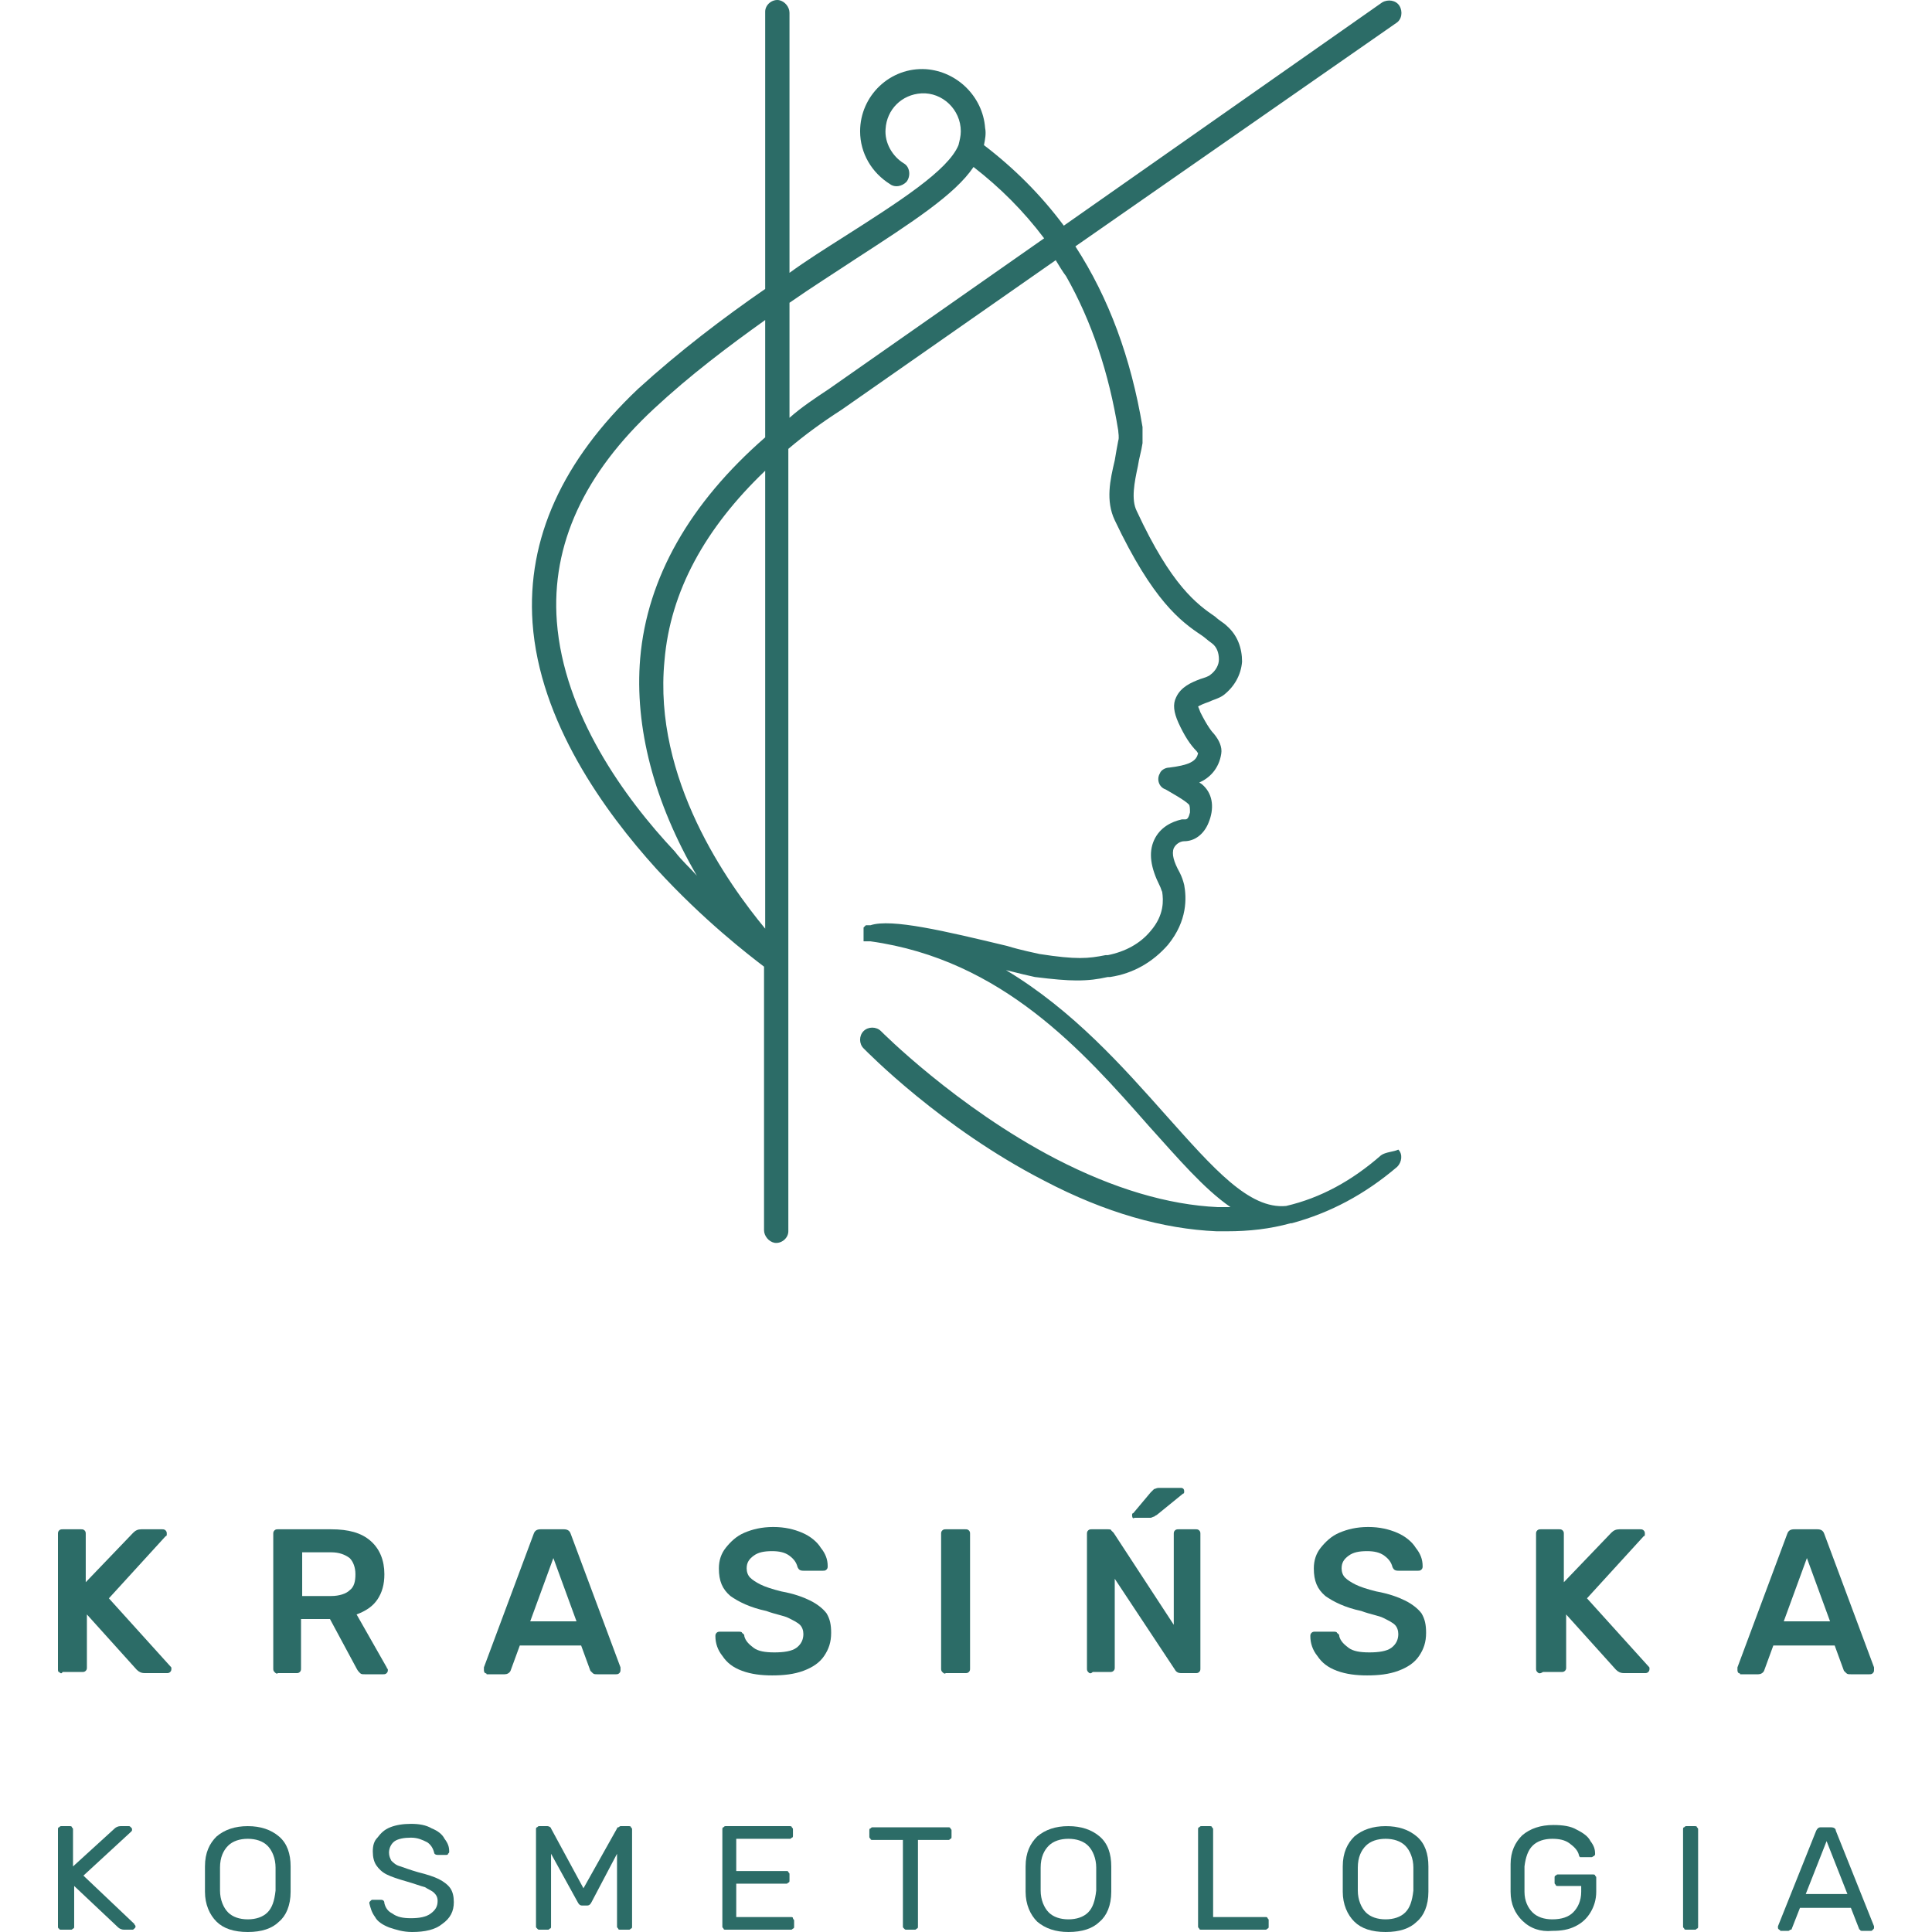 <svg width="100" height="100" viewBox="0 0 100 100" fill="none" xmlns="http://www.w3.org/2000/svg">
<path d="M3.06 86.541C3 86.541 3 86.481 3 86.362V79.394C3 79.335 3 79.275 3.06 79.215C3.12 79.156 3.18 79.156 3.24 79.156H4.198C4.258 79.156 4.318 79.156 4.378 79.215C4.438 79.275 4.438 79.335 4.438 79.394V81.895L6.894 79.335C7.014 79.215 7.134 79.156 7.314 79.156H8.392C8.452 79.156 8.512 79.156 8.572 79.215C8.632 79.275 8.632 79.335 8.632 79.394C8.632 79.454 8.632 79.513 8.572 79.513L5.636 82.729L8.811 86.243C8.871 86.302 8.871 86.302 8.871 86.362C8.871 86.422 8.871 86.481 8.811 86.541C8.751 86.6 8.692 86.6 8.632 86.6H7.493C7.314 86.6 7.194 86.541 7.074 86.422L4.498 83.563V86.302C4.498 86.362 4.498 86.422 4.438 86.481C4.378 86.541 4.318 86.541 4.258 86.541H3.24C3.18 86.66 3.12 86.6 3.06 86.541Z" fill="#2C6C67"/>
<path d="M14.204 86.541C14.144 86.481 14.144 86.422 14.144 86.362V79.394C14.144 79.335 14.144 79.275 14.204 79.216C14.263 79.156 14.323 79.156 14.383 79.156H17.139C18.038 79.156 18.697 79.335 19.176 79.752C19.655 80.168 19.895 80.764 19.895 81.479C19.895 82.015 19.775 82.431 19.535 82.789C19.296 83.146 18.936 83.384 18.457 83.563L20.015 86.303C20.015 86.362 20.075 86.362 20.075 86.422C20.075 86.481 20.075 86.541 20.015 86.6C19.955 86.66 19.895 86.66 19.835 86.66H18.877C18.757 86.66 18.697 86.66 18.637 86.6C18.577 86.541 18.517 86.481 18.457 86.362L17.079 83.801H15.581V86.362C15.581 86.422 15.581 86.481 15.521 86.541C15.462 86.6 15.402 86.6 15.342 86.6H14.383C14.323 86.66 14.263 86.6 14.204 86.541ZM17.139 82.61C17.558 82.61 17.918 82.491 18.098 82.312C18.337 82.134 18.397 81.836 18.397 81.479C18.397 81.121 18.277 80.823 18.098 80.645C17.858 80.466 17.558 80.347 17.139 80.347H15.641V82.61H17.139Z" fill="#2C6C67"/>
<path d="M25.107 86.6C25.047 86.541 25.047 86.481 25.047 86.422V86.303L27.623 79.394C27.683 79.216 27.803 79.156 27.983 79.156H29.181C29.361 79.156 29.481 79.216 29.541 79.394L32.117 86.303C32.117 86.303 32.117 86.362 32.117 86.422C32.117 86.481 32.117 86.541 32.057 86.6C31.997 86.66 31.937 86.66 31.877 86.66H30.919C30.799 86.66 30.739 86.66 30.679 86.6C30.619 86.541 30.619 86.541 30.559 86.481L30.08 85.171H26.905L26.425 86.481C26.365 86.6 26.246 86.66 26.126 86.66H25.167C25.227 86.66 25.167 86.6 25.107 86.6ZM29.84 83.92L28.642 80.645L27.444 83.92H29.84Z" fill="#2C6C67"/>
<path d="M38.407 86.481C37.928 86.302 37.628 86.064 37.389 85.707C37.149 85.409 37.029 85.052 37.029 84.695C37.029 84.635 37.029 84.576 37.089 84.516C37.149 84.456 37.209 84.456 37.269 84.456H38.227C38.287 84.456 38.407 84.456 38.407 84.516C38.467 84.576 38.527 84.576 38.527 84.695C38.587 84.933 38.767 85.111 39.006 85.29C39.246 85.469 39.605 85.528 40.085 85.528C40.564 85.528 40.983 85.469 41.223 85.29C41.463 85.111 41.583 84.873 41.583 84.576C41.583 84.397 41.523 84.218 41.403 84.099C41.283 83.98 41.043 83.861 40.804 83.742C40.564 83.623 40.145 83.563 39.665 83.384C38.827 83.206 38.227 82.908 37.808 82.61C37.389 82.253 37.209 81.836 37.209 81.181C37.209 80.764 37.329 80.407 37.569 80.109C37.808 79.811 38.108 79.513 38.527 79.335C38.946 79.156 39.426 79.037 40.025 79.037C40.624 79.037 41.103 79.156 41.523 79.335C41.942 79.513 42.301 79.811 42.481 80.109C42.721 80.407 42.841 80.704 42.841 81.062C42.841 81.121 42.841 81.181 42.781 81.24C42.721 81.3 42.661 81.3 42.601 81.3H41.583C41.403 81.3 41.343 81.24 41.283 81.121C41.223 80.883 41.103 80.704 40.864 80.526C40.624 80.347 40.324 80.287 39.965 80.287C39.545 80.287 39.246 80.347 39.006 80.526C38.767 80.704 38.647 80.883 38.647 81.181C38.647 81.359 38.707 81.538 38.827 81.657C38.946 81.776 39.126 81.895 39.366 82.015C39.605 82.134 39.965 82.253 40.444 82.372C41.103 82.491 41.583 82.67 41.942 82.848C42.301 83.027 42.601 83.265 42.781 83.504C42.961 83.801 43.02 84.099 43.02 84.516C43.02 84.992 42.901 85.35 42.661 85.707C42.421 86.064 42.062 86.302 41.583 86.481C41.103 86.66 40.564 86.719 39.965 86.719C39.426 86.719 38.886 86.66 38.407 86.481Z" fill="#2C6C67"/>
<path d="M48.772 86.541C48.712 86.481 48.712 86.422 48.712 86.362V79.394C48.712 79.335 48.712 79.275 48.772 79.216C48.832 79.156 48.892 79.156 48.952 79.156H49.97C50.03 79.156 50.09 79.156 50.15 79.216C50.21 79.275 50.21 79.335 50.21 79.394V86.362C50.21 86.422 50.21 86.481 50.15 86.541C50.09 86.6 50.03 86.6 49.97 86.6H48.952C48.892 86.66 48.832 86.6 48.772 86.541Z" fill="#2C6C67"/>
<path d="M56.321 86.541C56.261 86.481 56.261 86.422 56.261 86.362V79.394C56.261 79.335 56.261 79.275 56.321 79.216C56.381 79.156 56.441 79.156 56.5 79.156H57.339C57.399 79.156 57.519 79.156 57.519 79.216C57.579 79.275 57.579 79.275 57.639 79.335L60.754 84.099V79.394C60.754 79.335 60.754 79.275 60.814 79.216C60.874 79.156 60.934 79.156 60.994 79.156H61.892C61.952 79.156 62.012 79.156 62.072 79.216C62.132 79.275 62.132 79.335 62.132 79.394V86.362C62.132 86.422 62.132 86.481 62.072 86.541C62.012 86.6 61.952 86.6 61.892 86.6H61.114C60.994 86.6 60.874 86.541 60.814 86.422L57.699 81.717V86.302C57.699 86.362 57.699 86.422 57.639 86.481C57.579 86.541 57.519 86.541 57.459 86.541H56.56C56.441 86.66 56.381 86.6 56.321 86.541ZM58.597 78.441C58.597 78.382 58.597 78.322 58.657 78.322L59.556 77.25C59.616 77.191 59.676 77.131 59.736 77.072C59.795 77.072 59.855 77.012 59.975 77.012H61.114C61.233 77.012 61.293 77.072 61.293 77.191C61.293 77.25 61.293 77.31 61.233 77.31L59.915 78.382C59.855 78.441 59.795 78.441 59.736 78.501C59.676 78.501 59.616 78.56 59.556 78.56H58.717C58.657 78.62 58.597 78.56 58.597 78.441Z" fill="#2C6C67"/>
<path d="M69.201 86.481C68.722 86.302 68.422 86.064 68.183 85.707C67.943 85.409 67.823 85.052 67.823 84.695C67.823 84.635 67.823 84.576 67.883 84.516C67.943 84.456 68.003 84.456 68.063 84.456H69.022C69.081 84.456 69.201 84.456 69.201 84.516C69.261 84.576 69.321 84.576 69.321 84.695C69.381 84.933 69.561 85.111 69.8 85.29C70.04 85.469 70.399 85.528 70.879 85.528C71.358 85.528 71.777 85.469 72.017 85.29C72.257 85.111 72.376 84.873 72.376 84.576C72.376 84.397 72.317 84.218 72.197 84.099C72.077 83.98 71.837 83.861 71.598 83.742C71.358 83.623 70.939 83.563 70.459 83.384C69.621 83.206 69.022 82.908 68.602 82.61C68.183 82.253 68.003 81.836 68.003 81.181C68.003 80.764 68.123 80.407 68.362 80.109C68.602 79.811 68.902 79.513 69.321 79.335C69.74 79.156 70.22 79.037 70.819 79.037C71.418 79.037 71.897 79.156 72.317 79.335C72.736 79.513 73.095 79.811 73.275 80.109C73.515 80.407 73.635 80.704 73.635 81.062C73.635 81.121 73.635 81.181 73.575 81.24C73.515 81.3 73.455 81.3 73.395 81.3H72.376C72.197 81.3 72.137 81.24 72.077 81.121C72.017 80.883 71.897 80.704 71.657 80.526C71.418 80.347 71.118 80.287 70.759 80.287C70.34 80.287 70.04 80.347 69.8 80.526C69.561 80.704 69.441 80.883 69.441 81.181C69.441 81.359 69.501 81.538 69.621 81.657C69.74 81.776 69.92 81.895 70.16 82.015C70.399 82.134 70.759 82.253 71.238 82.372C71.897 82.491 72.376 82.67 72.736 82.848C73.095 83.027 73.395 83.265 73.575 83.504C73.754 83.801 73.814 84.099 73.814 84.516C73.814 84.992 73.695 85.35 73.455 85.707C73.215 86.064 72.856 86.302 72.376 86.481C71.897 86.66 71.358 86.719 70.759 86.719C70.22 86.719 69.68 86.66 69.201 86.481Z" fill="#2C6C67"/>
<path d="M79.566 86.541C79.506 86.481 79.506 86.422 79.506 86.362V79.394C79.506 79.335 79.506 79.275 79.566 79.216C79.626 79.156 79.686 79.156 79.746 79.156H80.704C80.764 79.156 80.824 79.156 80.884 79.216C80.944 79.275 80.944 79.335 80.944 79.394V81.895L83.4 79.335C83.52 79.216 83.64 79.156 83.819 79.156H84.898C84.958 79.156 85.018 79.156 85.078 79.216C85.138 79.275 85.138 79.335 85.138 79.394C85.138 79.454 85.138 79.513 85.078 79.513L82.142 82.729L85.317 86.243C85.377 86.303 85.377 86.303 85.377 86.362C85.377 86.422 85.377 86.481 85.317 86.541C85.257 86.6 85.197 86.6 85.138 86.6H84.059C83.879 86.6 83.76 86.541 83.64 86.422L81.064 83.563V86.303C81.064 86.362 81.064 86.422 81.004 86.481C80.944 86.541 80.884 86.541 80.824 86.541H79.865C79.686 86.66 79.626 86.6 79.566 86.541Z" fill="#2C6C67"/>
<path d="M89.99 86.6C89.93 86.541 89.93 86.481 89.93 86.422V86.303L92.506 79.394C92.566 79.216 92.686 79.156 92.866 79.156H94.064C94.244 79.156 94.364 79.216 94.424 79.394L97 86.303C97 86.303 97 86.362 97 86.422C97 86.481 97 86.541 96.94 86.6C96.88 86.66 96.82 86.66 96.76 86.66H95.801C95.682 86.66 95.622 86.66 95.562 86.6C95.502 86.541 95.502 86.541 95.442 86.481L94.963 85.171H91.787L91.308 86.481C91.248 86.6 91.128 86.66 91.009 86.66H90.05C90.11 86.66 90.05 86.6 89.99 86.6ZM94.723 83.92L93.525 80.645L92.327 83.92H94.723Z" fill="#2C6C67"/>
<path d="M3.06 99.822C3 99.822 3 99.762 3 99.702V94.7C3 94.64 3 94.581 3.06 94.581C3.12 94.521 3.12 94.521 3.18 94.521H3.599C3.659 94.521 3.719 94.521 3.719 94.581C3.779 94.64 3.779 94.64 3.779 94.7V96.606L5.936 94.64C5.996 94.581 6.115 94.521 6.235 94.521H6.655C6.714 94.521 6.714 94.521 6.774 94.581C6.834 94.64 6.834 94.64 6.834 94.7C6.834 94.759 6.834 94.759 6.774 94.819L4.318 97.082L6.954 99.583C6.954 99.643 7.014 99.643 7.014 99.702C7.014 99.762 7.014 99.762 6.954 99.822C6.894 99.881 6.894 99.881 6.834 99.881H6.415C6.295 99.881 6.175 99.822 6.115 99.762L3.839 97.618V99.702C3.839 99.762 3.839 99.822 3.779 99.822C3.719 99.881 3.719 99.881 3.659 99.881H3.18C3.12 99.881 3.06 99.881 3.06 99.822Z" fill="#2C6C67"/>
<path d="M11.208 99.464C10.848 99.107 10.609 98.571 10.609 97.916C10.609 97.737 10.609 97.558 10.609 97.26C10.609 96.963 10.609 96.784 10.609 96.605C10.609 95.891 10.848 95.414 11.208 95.057C11.627 94.7 12.167 94.521 12.826 94.521C13.485 94.521 14.024 94.7 14.443 95.057C14.863 95.414 15.042 95.95 15.042 96.605C15.042 96.903 15.042 97.141 15.042 97.26C15.042 97.38 15.042 97.618 15.042 97.916C15.042 98.63 14.803 99.166 14.443 99.464C14.084 99.821 13.544 100 12.826 100C12.107 100 11.568 99.821 11.208 99.464ZM13.844 98.988C14.084 98.749 14.204 98.392 14.263 97.856C14.263 97.558 14.263 97.32 14.263 97.26C14.263 97.141 14.263 96.963 14.263 96.665C14.263 96.189 14.084 95.772 13.844 95.533C13.604 95.295 13.245 95.176 12.826 95.176C12.406 95.176 12.047 95.295 11.807 95.533C11.568 95.772 11.388 96.129 11.388 96.665C11.388 96.784 11.388 97.022 11.388 97.26C11.388 97.499 11.388 97.737 11.388 97.856C11.388 98.332 11.568 98.749 11.807 98.988C12.047 99.226 12.406 99.345 12.826 99.345C13.245 99.345 13.604 99.226 13.844 98.988Z" fill="#2C6C67"/>
<path d="M20.135 99.762C19.835 99.643 19.536 99.464 19.416 99.226C19.236 98.988 19.176 98.75 19.116 98.511C19.116 98.452 19.116 98.452 19.176 98.392C19.236 98.333 19.236 98.333 19.296 98.333H19.715C19.835 98.333 19.895 98.392 19.895 98.511C19.955 98.75 20.075 98.928 20.314 99.047C20.554 99.226 20.854 99.286 21.273 99.286C21.692 99.286 22.052 99.226 22.291 99.047C22.531 98.869 22.651 98.69 22.651 98.392C22.651 98.214 22.591 98.094 22.471 97.975C22.351 97.856 22.172 97.797 21.992 97.678C21.752 97.618 21.453 97.499 21.033 97.38C20.614 97.261 20.255 97.142 20.015 97.022C19.775 96.903 19.596 96.725 19.476 96.546C19.356 96.367 19.296 96.129 19.296 95.831C19.296 95.534 19.356 95.295 19.536 95.117C19.715 94.879 19.895 94.7 20.195 94.581C20.494 94.462 20.854 94.402 21.273 94.402C21.692 94.402 22.052 94.462 22.351 94.64C22.651 94.759 22.891 94.938 23.01 95.176C23.19 95.415 23.25 95.593 23.25 95.831C23.25 95.891 23.25 95.891 23.19 95.951C23.19 96.01 23.13 96.01 23.07 96.01H22.651C22.531 96.01 22.471 95.951 22.471 95.891C22.411 95.653 22.291 95.474 22.112 95.355C21.872 95.236 21.633 95.117 21.273 95.117C20.913 95.117 20.614 95.176 20.434 95.295C20.255 95.415 20.135 95.653 20.135 95.891C20.135 96.07 20.195 96.189 20.255 96.308C20.374 96.427 20.494 96.546 20.734 96.606C20.913 96.665 21.213 96.784 21.633 96.903C22.112 97.022 22.471 97.142 22.711 97.261C22.951 97.38 23.19 97.558 23.31 97.737C23.43 97.916 23.49 98.154 23.49 98.452C23.49 98.928 23.31 99.286 22.891 99.583C22.531 99.881 21.992 100 21.333 100C20.854 100 20.494 99.881 20.135 99.762Z" fill="#2C6C67"/>
<path d="M27.803 99.821C27.743 99.762 27.743 99.762 27.743 99.702V94.7C27.743 94.64 27.743 94.581 27.803 94.581C27.863 94.521 27.863 94.521 27.923 94.521H28.342C28.402 94.521 28.522 94.581 28.522 94.64L30.2 97.737L31.937 94.64C31.937 94.581 31.997 94.581 31.997 94.581C32.057 94.581 32.057 94.521 32.117 94.521H32.536C32.596 94.521 32.656 94.521 32.656 94.581C32.716 94.64 32.716 94.64 32.716 94.7V99.702C32.716 99.762 32.716 99.821 32.656 99.821C32.596 99.881 32.596 99.881 32.536 99.881H32.117C32.057 99.881 31.997 99.881 31.997 99.821C31.937 99.762 31.937 99.762 31.937 99.702V95.95L30.619 98.452C30.559 98.571 30.499 98.63 30.379 98.63H30.14C30.02 98.63 29.96 98.571 29.9 98.452L28.522 95.95V99.702C28.522 99.762 28.522 99.821 28.462 99.821C28.402 99.881 28.402 99.881 28.342 99.881H27.923C27.863 99.881 27.863 99.881 27.803 99.821Z" fill="#2C6C67"/>
<path d="M37.449 99.821C37.389 99.762 37.389 99.762 37.389 99.702V94.7C37.389 94.64 37.389 94.581 37.449 94.581C37.508 94.521 37.508 94.521 37.568 94.521H40.864C40.923 94.521 40.983 94.521 40.983 94.581C41.043 94.64 41.043 94.64 41.043 94.7V94.997C41.043 95.057 41.043 95.117 40.983 95.117C40.923 95.176 40.923 95.176 40.864 95.176H38.108V96.844H40.684C40.744 96.844 40.804 96.844 40.804 96.903C40.864 96.963 40.864 96.963 40.864 97.022V97.32C40.864 97.38 40.864 97.439 40.804 97.439C40.744 97.499 40.744 97.499 40.684 97.499H38.108V99.226H40.923C40.983 99.226 41.043 99.226 41.043 99.285C41.043 99.345 41.103 99.345 41.103 99.404V99.702C41.103 99.762 41.103 99.821 41.043 99.821C40.983 99.881 40.983 99.881 40.923 99.881H37.568C37.508 99.881 37.449 99.881 37.449 99.821Z" fill="#2C6C67"/>
<path d="M46.794 99.822C46.734 99.762 46.734 99.762 46.734 99.703V95.236H45.177C45.117 95.236 45.057 95.236 45.057 95.176C44.997 95.117 44.997 95.117 44.997 95.057V94.76C44.997 94.7 44.997 94.64 45.057 94.64C45.117 94.581 45.117 94.581 45.177 94.581H49.071C49.131 94.581 49.191 94.581 49.191 94.64C49.251 94.7 49.251 94.7 49.251 94.76V95.057C49.251 95.117 49.251 95.176 49.191 95.176C49.131 95.236 49.131 95.236 49.071 95.236H47.513V99.703C47.513 99.762 47.513 99.822 47.453 99.822C47.394 99.881 47.394 99.881 47.334 99.881H46.914C46.854 99.881 46.854 99.881 46.794 99.822Z" fill="#2C6C67"/>
<path d="M53.685 99.464C53.325 99.107 53.085 98.571 53.085 97.916C53.085 97.737 53.085 97.558 53.085 97.26C53.085 96.963 53.085 96.784 53.085 96.605C53.085 95.891 53.325 95.414 53.685 95.057C54.104 94.7 54.643 94.521 55.302 94.521C55.961 94.521 56.5 94.7 56.92 95.057C57.339 95.414 57.519 95.95 57.519 96.605C57.519 96.903 57.519 97.141 57.519 97.26C57.519 97.38 57.519 97.618 57.519 97.916C57.519 98.63 57.279 99.166 56.92 99.464C56.56 99.821 56.021 100 55.302 100C54.643 100 54.104 99.821 53.685 99.464ZM56.321 98.988C56.56 98.749 56.68 98.392 56.74 97.856C56.74 97.558 56.74 97.32 56.74 97.26C56.74 97.141 56.74 96.963 56.74 96.665C56.74 96.189 56.56 95.772 56.321 95.533C56.081 95.295 55.721 95.176 55.302 95.176C54.883 95.176 54.523 95.295 54.284 95.533C54.044 95.772 53.864 96.129 53.864 96.665C53.864 96.784 53.864 97.022 53.864 97.26C53.864 97.499 53.864 97.737 53.864 97.856C53.864 98.332 54.044 98.749 54.284 98.988C54.523 99.226 54.883 99.345 55.302 99.345C55.721 99.345 56.081 99.226 56.321 98.988Z" fill="#2C6C67"/>
<path d="M62.072 99.821C62.012 99.762 62.012 99.762 62.012 99.702V94.7C62.012 94.64 62.012 94.581 62.072 94.581C62.132 94.521 62.132 94.521 62.191 94.521H62.611C62.671 94.521 62.731 94.521 62.731 94.581C62.791 94.64 62.791 94.64 62.791 94.7V99.226H65.487C65.546 99.226 65.606 99.226 65.606 99.285C65.666 99.345 65.666 99.345 65.666 99.404V99.702C65.666 99.762 65.666 99.821 65.606 99.821C65.546 99.881 65.546 99.881 65.487 99.881H62.191C62.132 99.881 62.072 99.881 62.072 99.821Z" fill="#2C6C67"/>
<path d="M70.1 99.464C69.741 99.107 69.501 98.571 69.501 97.916C69.501 97.737 69.501 97.558 69.501 97.26C69.501 96.963 69.501 96.784 69.501 96.605C69.501 95.891 69.741 95.414 70.1 95.057C70.519 94.7 71.059 94.521 71.718 94.521C72.377 94.521 72.916 94.7 73.335 95.057C73.755 95.414 73.934 95.95 73.934 96.605C73.934 96.903 73.934 97.141 73.934 97.26C73.934 97.38 73.934 97.618 73.934 97.916C73.934 98.63 73.695 99.166 73.335 99.464C72.976 99.821 72.437 100 71.718 100C70.999 100 70.46 99.821 70.1 99.464ZM72.736 98.988C72.976 98.749 73.096 98.392 73.156 97.856C73.156 97.558 73.156 97.32 73.156 97.26C73.156 97.141 73.156 96.963 73.156 96.665C73.156 96.189 72.976 95.772 72.736 95.533C72.496 95.295 72.137 95.176 71.718 95.176C71.298 95.176 70.939 95.295 70.699 95.533C70.46 95.772 70.28 96.129 70.28 96.665C70.28 96.784 70.28 97.022 70.28 97.26C70.28 97.499 70.28 97.737 70.28 97.856C70.28 98.332 70.46 98.749 70.699 98.988C70.939 99.226 71.298 99.345 71.718 99.345C72.137 99.345 72.496 99.226 72.736 98.988Z" fill="#2C6C67"/>
<path d="M78.787 99.405C78.428 99.047 78.188 98.571 78.188 97.916C78.188 97.737 78.188 97.499 78.188 97.201C78.188 96.844 78.188 96.606 78.188 96.487C78.188 95.831 78.428 95.355 78.787 94.998C79.207 94.64 79.746 94.462 80.405 94.462C80.884 94.462 81.303 94.521 81.603 94.7C81.962 94.879 82.202 95.057 82.322 95.295C82.502 95.534 82.561 95.712 82.561 95.951C82.561 96.01 82.561 96.01 82.502 96.07C82.442 96.07 82.442 96.129 82.382 96.129H81.903C81.843 96.129 81.783 96.129 81.783 96.129C81.783 96.129 81.723 96.07 81.723 96.01C81.663 95.772 81.483 95.593 81.243 95.415C81.004 95.236 80.704 95.176 80.345 95.176C79.925 95.176 79.566 95.295 79.326 95.534C79.087 95.772 78.967 96.129 78.907 96.606C78.907 96.725 78.907 96.963 78.907 97.261C78.907 97.558 78.907 97.797 78.907 97.916C78.907 98.392 79.087 98.75 79.326 98.988C79.566 99.226 79.925 99.345 80.345 99.345C80.824 99.345 81.183 99.226 81.423 98.988C81.663 98.75 81.843 98.392 81.843 97.916V97.618H80.644C80.584 97.618 80.525 97.618 80.525 97.558C80.465 97.499 80.465 97.499 80.465 97.439V97.201C80.465 97.142 80.465 97.082 80.525 97.082C80.584 97.022 80.584 97.022 80.644 97.022H82.442C82.502 97.022 82.561 97.022 82.561 97.082C82.621 97.142 82.621 97.142 82.621 97.201V97.916C82.621 98.333 82.502 98.69 82.322 98.988C82.142 99.286 81.903 99.524 81.543 99.703C81.183 99.881 80.824 99.941 80.345 99.941C79.746 100 79.207 99.822 78.787 99.405Z" fill="#2C6C67"/>
<path d="M87.175 99.821C87.115 99.762 87.115 99.762 87.115 99.702V94.7C87.115 94.64 87.115 94.581 87.175 94.581C87.235 94.521 87.235 94.521 87.294 94.521H87.714C87.774 94.521 87.834 94.521 87.834 94.581C87.894 94.64 87.894 94.64 87.894 94.7V99.702C87.894 99.762 87.894 99.821 87.834 99.821C87.774 99.881 87.774 99.881 87.714 99.881H87.294C87.235 99.881 87.175 99.881 87.175 99.821Z" fill="#2C6C67"/>
<path d="M92.087 99.881C92.027 99.822 92.027 99.822 92.027 99.762C92.027 99.703 92.027 99.703 92.027 99.703L94.004 94.76C94.064 94.64 94.124 94.581 94.244 94.581H94.783C94.903 94.581 95.023 94.64 95.023 94.76L97 99.703V99.762C97 99.822 97 99.822 96.94 99.881C96.88 99.941 96.88 99.941 96.82 99.941H96.401C96.341 99.941 96.281 99.941 96.281 99.881C96.221 99.881 96.221 99.822 96.221 99.822L95.802 98.75H93.166L92.746 99.822C92.746 99.881 92.686 99.881 92.686 99.881C92.626 99.881 92.626 99.941 92.567 99.941H92.147C92.147 99.881 92.087 99.881 92.087 99.881ZM95.622 98.035L94.544 95.296L93.465 98.035H95.622Z" fill="#2C6C67"/>
<path d="M71.478 59.801C69.981 61.111 68.363 62.004 66.566 62.421C64.649 62.6 62.791 60.456 60.395 57.776C58.118 55.215 55.542 52.297 52.068 50.212C52.786 50.391 53.266 50.51 53.565 50.57C54.524 50.689 55.183 50.748 55.722 50.748C56.381 50.748 56.8 50.689 57.34 50.57H57.459C58.658 50.391 59.676 49.795 60.455 48.902C61.474 47.651 61.413 46.46 61.294 45.805C61.234 45.567 61.174 45.388 61.054 45.15C60.755 44.614 60.635 44.197 60.755 43.9C60.874 43.661 61.114 43.542 61.294 43.542C61.833 43.542 62.312 43.185 62.552 42.589C62.851 41.875 62.791 41.16 62.312 40.684C62.252 40.624 62.192 40.564 62.073 40.505C62.612 40.267 63.091 39.79 63.211 39.016C63.271 38.659 63.091 38.301 62.851 38.004C62.732 37.884 62.492 37.587 62.133 36.872C62.073 36.693 62.013 36.574 62.013 36.574C62.073 36.515 62.372 36.396 62.552 36.336C62.791 36.217 63.091 36.157 63.331 35.979C63.87 35.562 64.229 34.966 64.289 34.252C64.289 33.537 64.05 32.882 63.51 32.405C63.331 32.227 63.091 32.108 62.911 31.929C61.953 31.274 60.635 30.321 58.837 26.45C58.538 25.854 58.718 24.961 58.897 24.127C58.957 23.71 59.077 23.353 59.137 22.936C59.137 22.698 59.137 22.341 59.137 22.102C58.538 18.529 57.4 15.432 55.662 12.752L72.257 1.199C72.557 1.02 72.617 0.603 72.437 0.305C72.257 0.008 71.838 -0.052 71.538 0.127L55.063 11.68C53.865 10.072 52.487 8.703 50.929 7.512C50.989 7.214 51.049 6.916 50.989 6.618C50.869 5.01 49.551 3.7 47.934 3.581C46.076 3.462 44.519 4.951 44.519 6.797C44.519 7.928 45.118 8.941 46.076 9.536C46.316 9.715 46.675 9.655 46.915 9.417C47.155 9.12 47.095 8.643 46.795 8.464C46.196 8.107 45.777 7.392 45.837 6.678C45.897 5.665 46.675 4.891 47.694 4.832C48.772 4.772 49.731 5.665 49.731 6.797C49.731 7.035 49.671 7.273 49.611 7.512C49.072 8.822 46.556 10.43 43.56 12.335C42.721 12.871 41.763 13.467 40.864 14.122V0.663C40.864 0.365 40.624 0.067 40.325 0.008C39.965 -0.052 39.606 0.246 39.606 0.603V14.956C37.449 16.445 35.173 18.172 33.016 20.137C29.122 23.829 27.264 27.879 27.564 32.227C27.923 37.348 31.278 41.994 33.974 44.971C36.431 47.651 38.767 49.438 39.546 50.034V63.672C39.546 63.969 39.786 64.267 40.085 64.327C40.445 64.386 40.804 64.088 40.804 63.731V23.234C41.643 22.519 42.542 21.864 43.56 21.209L54.644 13.467C54.823 13.765 55.003 14.062 55.183 14.301C56.501 16.623 57.4 19.303 57.879 22.281C57.879 22.4 57.939 22.638 57.879 22.817C57.819 23.115 57.759 23.472 57.699 23.829C57.459 24.842 57.22 25.914 57.699 26.926C59.676 31.095 61.114 32.167 62.192 32.882C62.372 33.001 62.552 33.18 62.732 33.299C62.971 33.477 63.091 33.775 63.091 34.133C63.091 34.43 62.911 34.728 62.672 34.907C62.552 35.026 62.312 35.085 62.133 35.145C61.653 35.324 61.114 35.562 60.874 36.098C60.695 36.455 60.755 36.872 60.994 37.408C61.294 38.063 61.593 38.539 61.953 38.897C61.953 38.897 61.953 38.956 62.013 38.956C61.953 39.433 61.474 39.611 60.515 39.731C60.335 39.731 60.096 39.85 60.036 40.028C59.856 40.326 59.976 40.743 60.335 40.862C60.635 41.041 61.294 41.398 61.533 41.636C61.593 41.696 61.593 41.875 61.593 42.053C61.533 42.291 61.474 42.411 61.354 42.411C61.294 42.411 61.234 42.411 61.174 42.411C60.635 42.53 60.036 42.828 59.736 43.483C59.437 44.138 59.556 44.912 60.036 45.865C60.096 45.984 60.096 46.043 60.155 46.163C60.215 46.579 60.275 47.354 59.556 48.187C59.017 48.843 58.238 49.259 57.34 49.438H57.22C56.321 49.617 55.722 49.676 53.805 49.379C53.565 49.319 52.906 49.2 52.127 48.962C48.892 48.187 46.136 47.532 45.058 47.89C45.058 47.89 45.058 47.89 44.998 47.89C44.998 47.89 44.998 47.89 44.938 47.89C44.938 47.89 44.938 47.89 44.878 47.89C44.878 47.89 44.878 47.89 44.818 47.89C44.818 47.89 44.818 47.89 44.758 47.949C44.758 47.949 44.758 47.949 44.698 48.009C44.698 48.009 44.698 48.009 44.698 48.068C44.698 48.068 44.698 48.068 44.698 48.128C44.698 48.128 44.698 48.128 44.698 48.187C44.698 48.187 44.698 48.187 44.698 48.247C44.698 48.247 44.698 48.247 44.698 48.306C44.698 48.306 44.698 48.306 44.698 48.366C44.698 48.366 44.698 48.366 44.698 48.426C44.698 48.426 44.698 48.426 44.698 48.485C44.698 48.485 44.698 48.485 44.698 48.545C44.698 48.545 44.698 48.545 44.698 48.604C44.698 48.604 44.698 48.604 44.698 48.664C44.698 48.664 44.698 48.664 44.698 48.723C44.698 48.723 44.698 48.723 44.758 48.723C44.758 48.723 44.758 48.723 44.818 48.723C44.818 48.723 44.818 48.723 44.878 48.723C44.878 48.723 44.878 48.723 44.938 48.723C44.938 48.723 44.938 48.723 44.998 48.723C44.998 48.723 44.998 48.723 45.058 48.723C51.888 49.676 56.081 54.441 59.437 58.252C60.994 59.979 62.312 61.528 63.69 62.48C63.45 62.48 63.271 62.48 63.031 62.48C60.455 62.361 57.639 61.528 54.644 59.979C49.491 57.299 45.597 53.369 45.597 53.369C45.358 53.13 44.938 53.13 44.698 53.369C44.459 53.607 44.459 54.024 44.698 54.262C44.878 54.441 48.712 58.371 54.044 61.111C57.22 62.778 60.215 63.612 62.971 63.731C63.151 63.731 63.331 63.731 63.51 63.731C64.649 63.731 65.727 63.612 66.805 63.314H66.865C68.843 62.778 70.64 61.825 72.317 60.396C72.557 60.158 72.617 59.741 72.377 59.503C72.138 59.622 71.718 59.622 71.478 59.801ZM34.933 44.078C32.297 41.279 29.181 36.932 28.822 32.167C28.523 28.177 30.26 24.485 33.855 21.15C35.712 19.422 37.689 17.934 39.606 16.564V22.638C35.712 26.033 33.495 29.904 33.136 34.073C32.836 37.646 33.855 41.517 36.071 45.329C35.712 44.912 35.292 44.555 34.933 44.078ZM39.606 48.068C37.689 45.746 33.795 40.326 34.394 34.192C34.693 30.619 36.491 27.343 39.606 24.366V48.068ZM42.901 20.137C42.182 20.614 41.463 21.09 40.864 21.626V15.671C42.062 14.837 43.201 14.122 44.279 13.407C47.215 11.502 49.431 10.072 50.39 8.643C51.768 9.715 52.966 10.906 54.044 12.335L42.901 20.137Z" fill="#2C6C67"/>
</svg>
